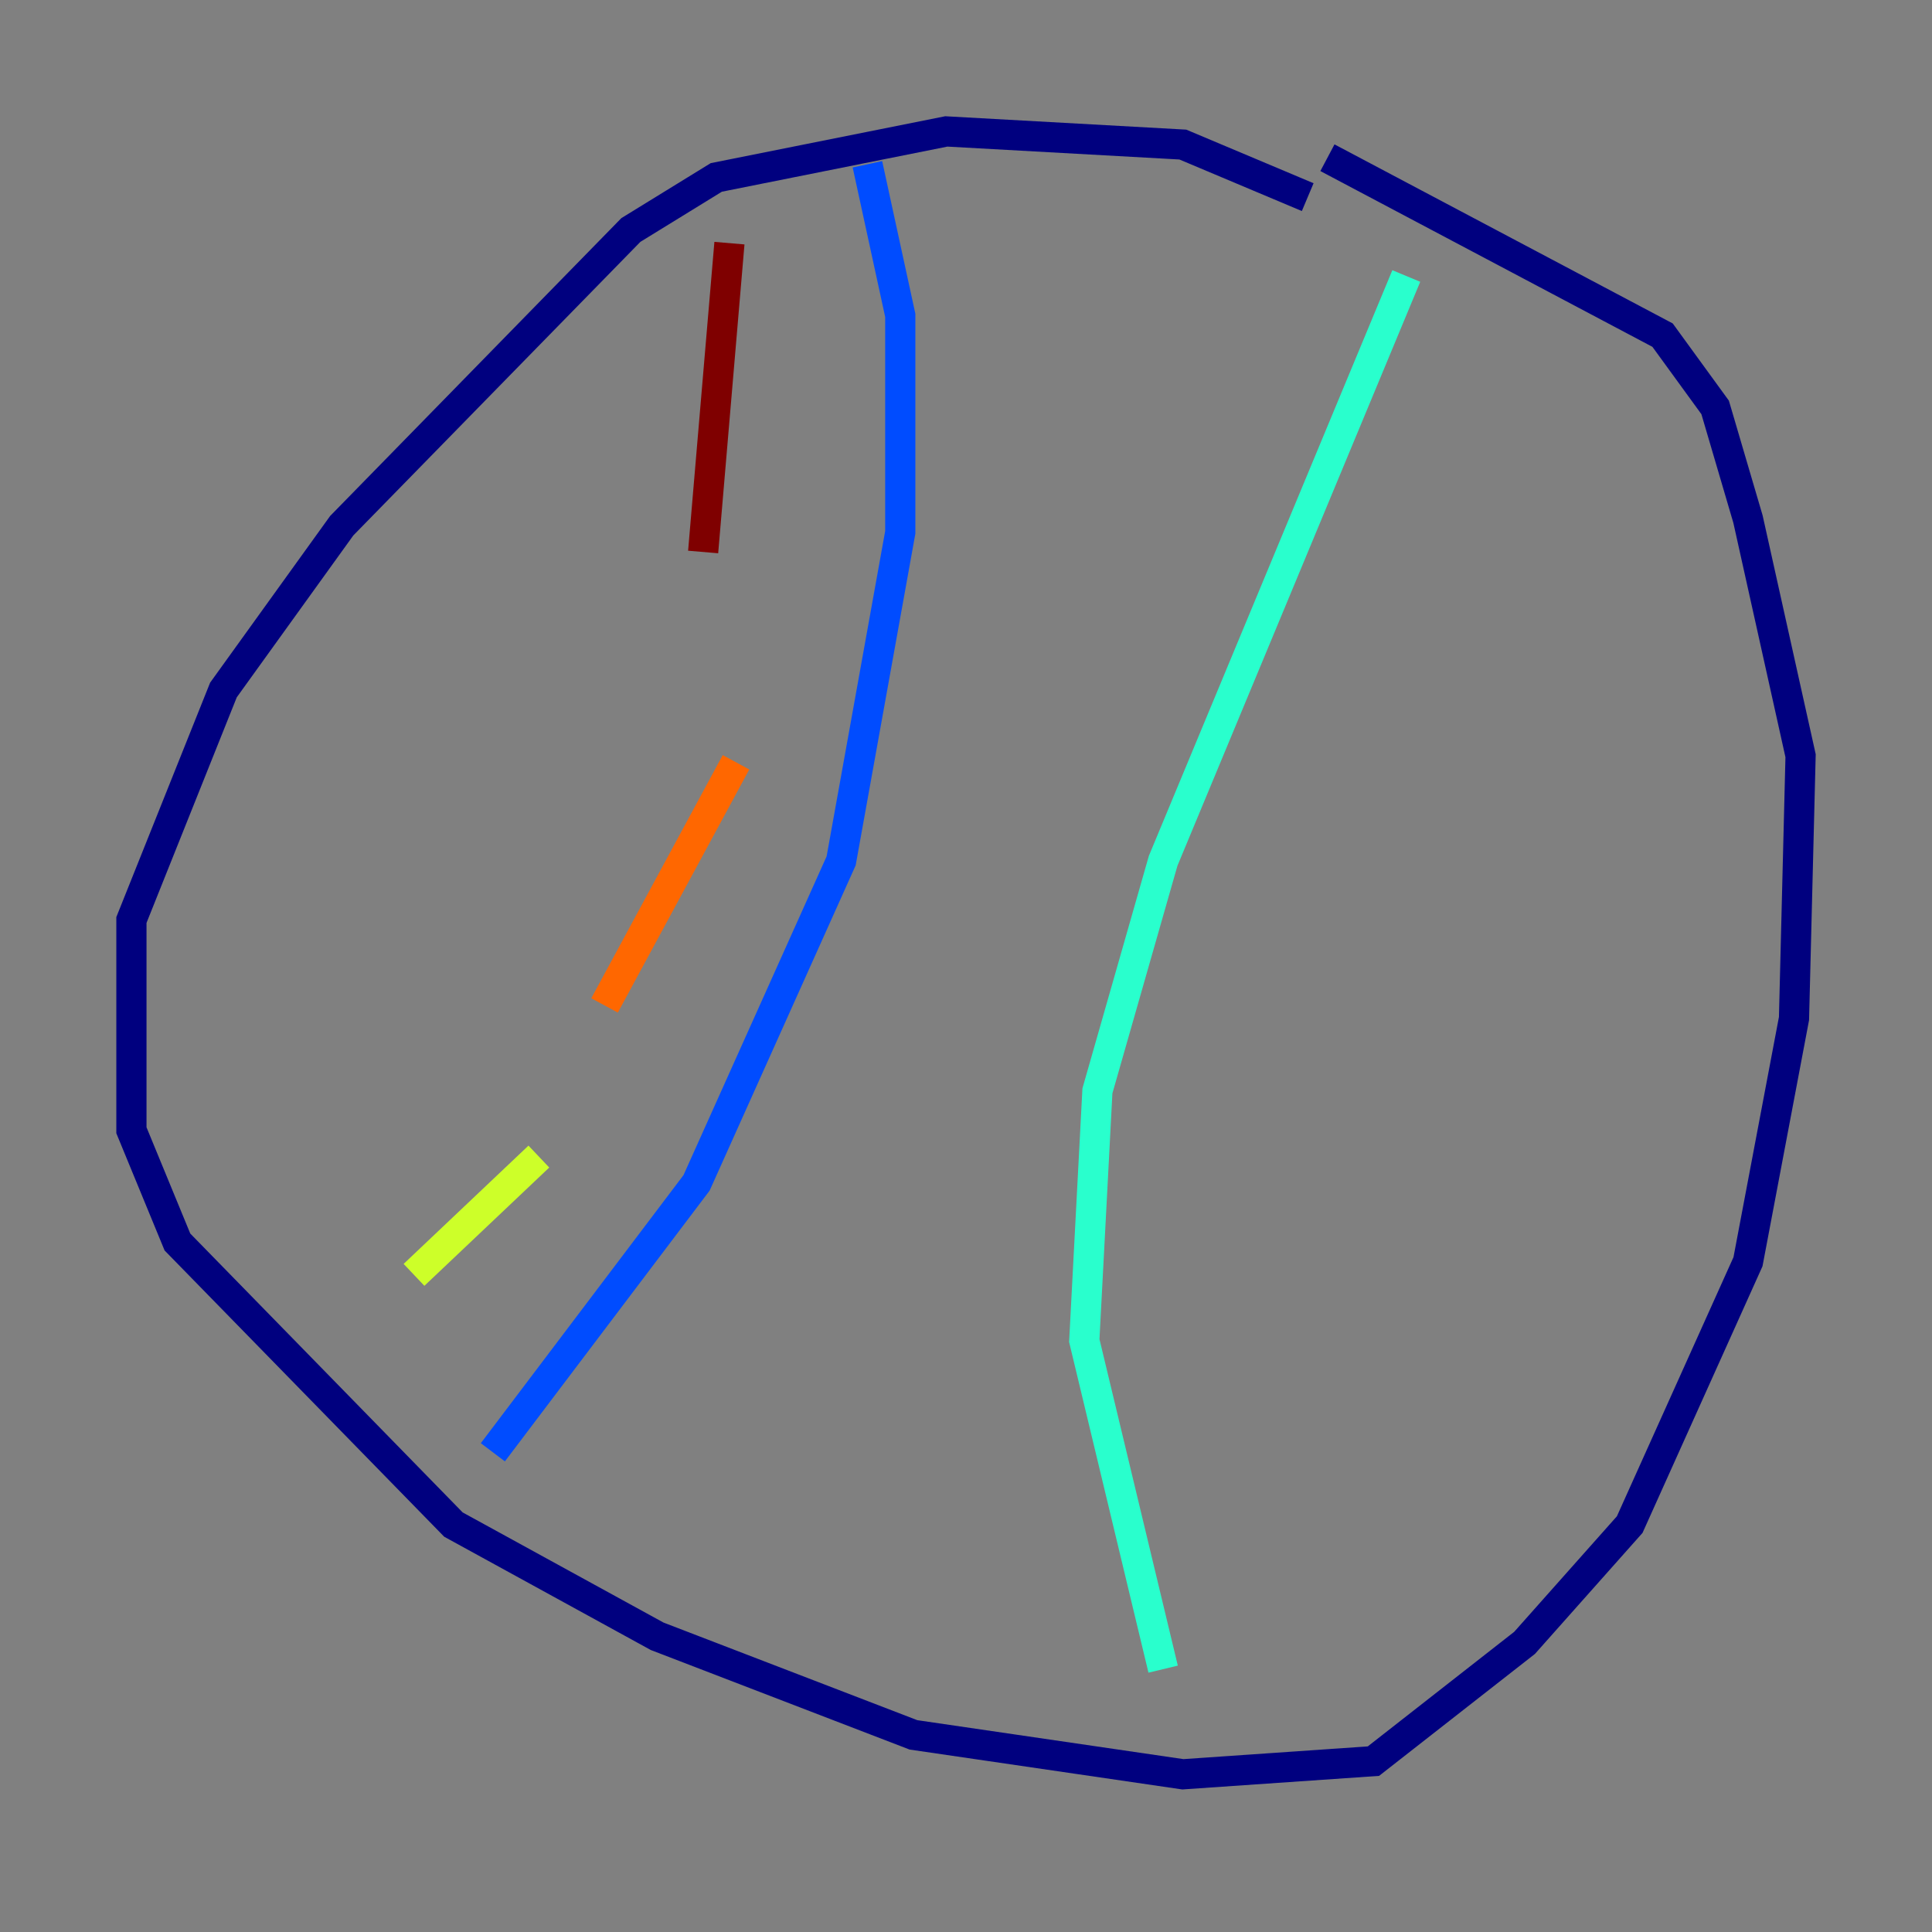 <?xml version="1.0" encoding="utf-8" ?>
<svg baseProfile="tiny" height="128" version="1.2" viewBox="0,0,128,128" width="128" xmlns="http://www.w3.org/2000/svg" xmlns:ev="http://www.w3.org/2001/xml-events" xmlns:xlink="http://www.w3.org/1999/xlink"><rect x="0" y="0" width="128" height="128" fill="#808080" stroke="none"/><defs /><polyline fill="none" points="86.639,13.061 78.367,9.578 62.694,8.707 47.456,11.755 41.796,15.238 22.64,34.83 14.803,45.714 8.707,60.952 8.707,74.884 11.755,82.286 30.041,101.007 43.537,108.408 60.517,114.939 78.367,117.551 90.993,116.68 101.007,108.844 107.973,101.007 115.809,83.592 118.857,67.483 119.293,50.068 115.809,34.395 113.633,26.993 110.15,22.204 87.946,10.449" stroke="#00007f" stroke-width="2" /><polyline fill="none" points="32.653,96.218 46.15,78.367 55.728,57.034 59.646,35.265 59.646,20.898 57.469,10.884" stroke="#004cff" stroke-width="2" /><polyline fill="none" points="93.17,18.286 77.061,57.034 72.707,72.272 71.837,88.816 77.061,110.585" stroke="#29ffcd" stroke-width="2" /><polyline fill="none" points="27.429,84.463 35.701,76.626" stroke="#cdff29" stroke-width="2" /><polyline fill="none" points="40.054,66.612 48.762,50.503" stroke="#ff6700" stroke-width="2" /><polyline fill="none" points="46.585,36.571 48.327,16.109" stroke="#7f0000" stroke-width="2" /></svg>